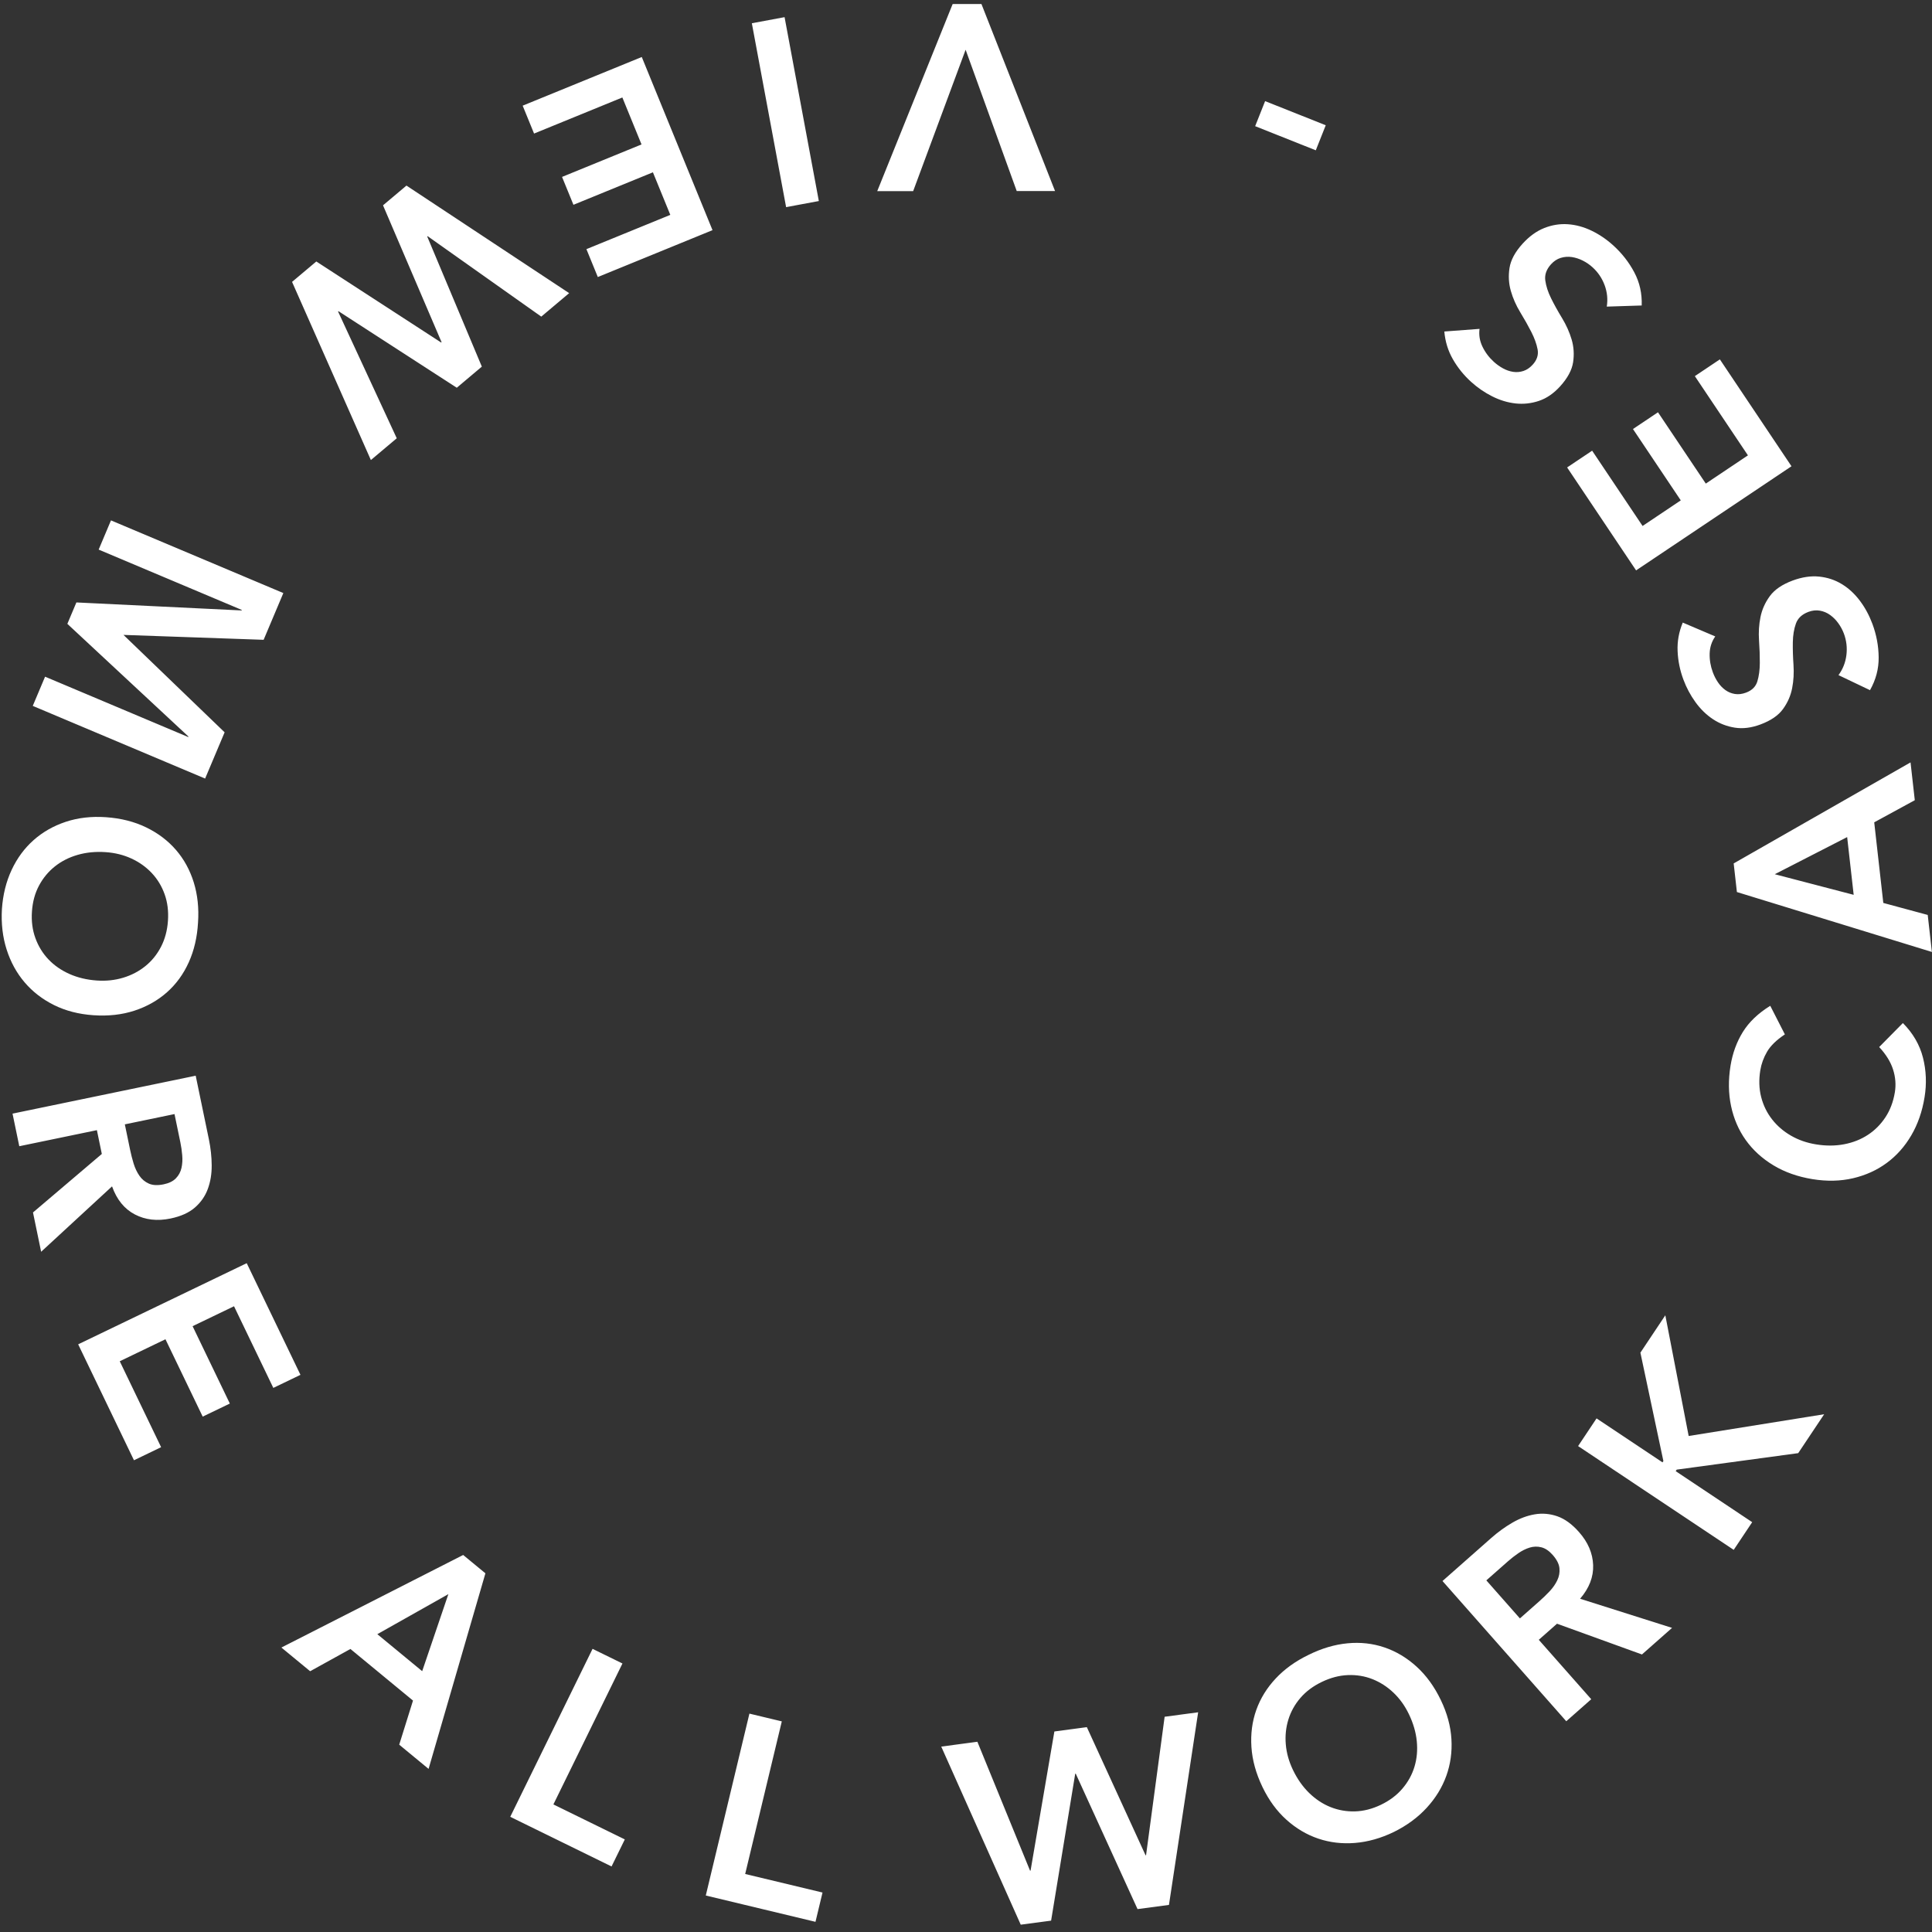 <?xml version="1.0" encoding="UTF-8"?>
<svg width="117px" height="117px" viewBox="0 0 117 117" version="1.1" xmlns="http://www.w3.org/2000/svg" xmlns:xlink="http://www.w3.org/1999/xlink">
    <rect x="0" y="0" width="117" height="117" fill="#333333" stroke="none"/>
    <title>形状结合</title>
    <g id="页面-1" stroke="none" stroke-width="1" fill="none" fill-rule="evenodd">
        <g id="首页" transform="translate(-84, -650)" fill="#FFFFFF" fill-rule="nonzero">
            <g id="编组-2" transform="translate(76, 641)">
                <path d="M65.001,114.772 L67.189,114.479 L70.379,122.286 L70.41,122.282 L71.852,113.857 L73.818,113.594 L77.373,121.352 L77.404,121.348 L78.529,112.965 L80.559,112.694 L78.791,124.359 L76.888,124.613 L73.146,116.412 L73.114,116.416 L71.654,125.312 L69.815,125.557 L65.001,114.772 Z M91.837,108.765 C92.545,109.004 93.192,109.391 93.781,109.925 C94.369,110.458 94.86,111.133 95.253,111.95 C95.637,112.748 95.852,113.539 95.897,114.322 C95.943,115.105 95.839,115.847 95.585,116.55 C95.331,117.252 94.936,117.895 94.4,118.478 C93.864,119.062 93.2,119.551 92.407,119.944 C91.619,120.324 90.834,120.544 90.053,120.607 C89.272,120.669 88.532,120.581 87.831,120.344 C87.131,120.107 86.489,119.727 85.906,119.203 C85.322,118.679 84.838,118.018 84.454,117.22 C84.061,116.403 83.838,115.596 83.785,114.798 C83.733,114.001 83.831,113.252 84.08,112.552 C84.329,111.852 84.722,111.216 85.258,110.645 C85.793,110.073 86.455,109.598 87.243,109.218 C88.036,108.825 88.824,108.591 89.605,108.517 C90.386,108.442 91.13,108.525 91.837,108.765 Z M89.626,110.442 C89.103,110.463 88.578,110.6 88.049,110.855 C87.52,111.109 87.087,111.433 86.75,111.826 C86.412,112.22 86.17,112.656 86.022,113.136 C85.874,113.615 85.822,114.117 85.867,114.64 C85.911,115.163 86.056,115.679 86.302,116.189 C86.565,116.736 86.892,117.2 87.282,117.581 C87.673,117.961 88.103,118.246 88.572,118.434 C89.042,118.622 89.536,118.71 90.057,118.696 C90.577,118.682 91.101,118.548 91.63,118.294 C92.159,118.039 92.593,117.712 92.933,117.311 C93.273,116.911 93.516,116.469 93.661,115.984 C93.807,115.5 93.853,114.986 93.799,114.444 C93.745,113.902 93.586,113.357 93.322,112.809 C93.077,112.299 92.764,111.864 92.383,111.503 C92.002,111.142 91.578,110.87 91.111,110.686 C90.644,110.502 90.149,110.421 89.626,110.442 Z M102.311,100.825 C102.762,100.982 103.2,101.3 103.623,101.78 C104.167,102.395 104.452,103.061 104.479,103.777 C104.506,104.493 104.243,105.174 103.689,105.819 L109.258,107.583 L107.435,109.193 L102.291,107.33 L101.187,108.305 L104.364,111.903 L102.852,113.237 L95.356,104.745 L98.307,102.14 C98.715,101.78 99.142,101.47 99.589,101.211 C100.036,100.952 100.489,100.783 100.947,100.706 C101.405,100.629 101.86,100.668 102.311,100.825 Z M100.634,102.721 C100.399,102.794 100.169,102.908 99.944,103.064 C99.719,103.22 99.51,103.382 99.319,103.552 L98.011,104.706 L100.044,107.009 L101.219,105.971 C101.435,105.781 101.643,105.58 101.841,105.37 C102.039,105.159 102.195,104.936 102.307,104.702 C102.42,104.467 102.464,104.222 102.438,103.967 C102.413,103.712 102.276,103.445 102.029,103.165 C101.81,102.917 101.582,102.763 101.344,102.703 C101.106,102.643 100.869,102.649 100.634,102.721 Z M108.85,88.653 L110.264,95.962 L118.47,94.645 L116.898,97.001 L109.541,97.999 L109.479,98.092 L114.111,101.181 L112.992,102.858 L103.568,96.573 L104.686,94.896 L108.68,97.559 L108.733,97.479 L107.341,90.916 L108.85,88.653 Z M116.09,71.642 C115.581,71.981 115.222,72.33 115.012,72.691 C114.802,73.051 114.666,73.426 114.602,73.816 C114.508,74.395 114.526,74.935 114.655,75.437 C114.784,75.939 115.003,76.388 115.312,76.784 C115.62,77.18 116.002,77.509 116.456,77.772 C116.91,78.035 117.416,78.212 117.975,78.302 C118.575,78.4 119.142,78.398 119.678,78.295 C120.213,78.193 120.692,78.004 121.115,77.727 C121.539,77.45 121.894,77.094 122.18,76.66 C122.467,76.225 122.657,75.719 122.752,75.14 C122.825,74.687 122.789,74.23 122.642,73.768 C122.495,73.307 122.215,72.853 121.801,72.408 L123.237,70.955 C123.85,71.573 124.255,72.271 124.453,73.049 C124.651,73.827 124.683,74.627 124.549,75.448 C124.409,76.311 124.141,77.081 123.745,77.757 C123.349,78.433 122.853,78.99 122.257,79.428 C121.662,79.866 120.983,80.174 120.219,80.353 C119.455,80.531 118.636,80.55 117.762,80.408 C116.867,80.262 116.078,79.983 115.394,79.569 C114.71,79.155 114.153,78.646 113.721,78.041 C113.29,77.436 112.994,76.75 112.832,75.984 C112.67,75.217 112.659,74.402 112.799,73.539 C112.923,72.781 113.171,72.1 113.545,71.496 C113.918,70.892 114.472,70.363 115.205,69.91 L116.09,71.642 Z M113.185,63.021 L112.99,61.288 L123.7,55.17 L123.958,57.46 L121.501,58.799 L122.051,63.681 L124.741,64.408 L124.994,66.65 L113.185,63.021 Z M119.862,59.693 L115.479,61.942 L120.257,63.19 L119.862,59.693 Z M111.874,47.541 C111.659,47.849 111.546,48.195 111.535,48.58 C111.525,48.966 111.589,49.343 111.727,49.713 C111.808,49.933 111.913,50.136 112.039,50.322 C112.165,50.509 112.314,50.664 112.485,50.788 C112.657,50.912 112.848,50.991 113.061,51.026 C113.273,51.061 113.499,51.034 113.739,50.944 C114.098,50.81 114.327,50.583 114.424,50.262 C114.521,49.942 114.57,49.57 114.573,49.149 C114.575,48.727 114.559,48.271 114.525,47.783 C114.491,47.295 114.521,46.823 114.613,46.368 C114.705,45.912 114.895,45.489 115.181,45.098 C115.468,44.706 115.927,44.393 116.556,44.159 C117.126,43.947 117.663,43.867 118.166,43.918 C118.669,43.97 119.126,44.121 119.538,44.372 C119.95,44.623 120.314,44.957 120.628,45.375 C120.943,45.792 121.197,46.261 121.391,46.781 C121.637,47.441 121.763,48.116 121.77,48.808 C121.777,49.5 121.603,50.162 121.246,50.796 L119.337,49.885 C119.601,49.524 119.761,49.121 119.816,48.673 C119.872,48.226 119.821,47.792 119.665,47.372 C119.583,47.152 119.471,46.944 119.329,46.746 C119.187,46.548 119.023,46.382 118.836,46.247 C118.649,46.111 118.443,46.023 118.217,45.982 C117.991,45.941 117.758,45.965 117.518,46.054 C117.128,46.2 116.875,46.436 116.758,46.764 C116.641,47.092 116.579,47.468 116.572,47.892 C116.565,48.316 116.578,48.772 116.612,49.26 C116.645,49.748 116.619,50.219 116.531,50.673 C116.444,51.126 116.26,51.548 115.978,51.937 C115.696,52.327 115.24,52.639 114.61,52.873 C114.061,53.078 113.544,53.142 113.06,53.066 C112.577,52.99 112.135,52.819 111.734,52.553 C111.333,52.287 110.98,51.943 110.675,51.521 C110.371,51.1 110.127,50.644 109.945,50.154 C109.736,49.594 109.619,49.021 109.594,48.432 C109.568,47.844 109.672,47.268 109.906,46.703 L111.874,47.541 Z M112.153,30.763 L116.491,37.236 L107.08,43.542 L102.903,37.308 L104.418,36.293 L107.473,40.852 L109.786,39.302 L106.891,34.982 L108.406,33.967 L111.301,38.286 L113.853,36.576 L110.638,31.778 L112.153,30.763 Z M102.951,22.58 C103.432,22.613 103.909,22.743 104.38,22.969 C104.852,23.195 105.293,23.495 105.704,23.868 C106.225,24.341 106.648,24.883 106.972,25.494 C107.296,26.105 107.445,26.774 107.42,27.5 L105.305,27.568 C105.375,27.127 105.331,26.695 105.175,26.272 C105.018,25.849 104.774,25.487 104.442,25.186 C104.269,25.028 104.073,24.894 103.857,24.784 C103.64,24.674 103.417,24.602 103.189,24.567 C102.961,24.533 102.737,24.55 102.517,24.617 C102.298,24.684 102.102,24.813 101.93,25.002 C101.651,25.31 101.534,25.637 101.581,25.982 C101.628,26.327 101.746,26.689 101.934,27.069 C102.122,27.449 102.344,27.848 102.598,28.266 C102.852,28.684 103.045,29.115 103.176,29.557 C103.307,30 103.337,30.46 103.266,30.935 C103.194,31.41 102.933,31.897 102.481,32.395 C102.087,32.829 101.657,33.124 101.193,33.278 C100.729,33.433 100.257,33.484 99.779,33.432 C99.301,33.379 98.829,33.236 98.365,33.002 C97.9,32.768 97.475,32.475 97.088,32.124 C96.645,31.722 96.278,31.266 95.985,30.756 C95.692,30.245 95.52,29.685 95.467,29.076 L97.6,28.916 C97.551,29.288 97.609,29.648 97.777,29.995 C97.945,30.342 98.175,30.648 98.467,30.913 C98.641,31.07 98.827,31.203 99.025,31.31 C99.223,31.418 99.426,31.487 99.635,31.519 C99.844,31.55 100.051,31.533 100.256,31.466 C100.46,31.399 100.648,31.271 100.82,31.082 C101.078,30.798 101.177,30.491 101.116,30.161 C101.054,29.832 100.928,29.48 100.736,29.104 C100.544,28.728 100.321,28.331 100.066,27.913 C99.812,27.495 99.621,27.062 99.494,26.615 C99.366,26.168 99.34,25.705 99.415,25.226 C99.49,24.747 99.753,24.258 100.205,23.76 C100.614,23.31 101.053,22.993 101.524,22.807 C101.994,22.622 102.47,22.546 102.951,22.58 Z M84.614,15.124 L88.286,16.585 L87.683,18.102 L84.011,16.641 L84.614,15.124 Z M71.892,20.568 L69.572,20.57 L66.477,12.012 L63.3,20.575 L61.124,20.576 L65.691,9.245 L67.435,9.243 L71.892,20.568 Z M57.588,21.175 L55.606,21.544 L53.531,10.408 L55.513,10.039 L57.588,21.175 Z M32.615,20.239 L42.468,26.752 L40.779,28.174 L33.896,23.302 L33.872,23.322 L37.18,31.203 L35.662,32.481 L28.498,27.846 L28.473,27.866 L32.027,35.541 L30.46,36.86 L25.687,26.071 L27.156,24.835 L34.717,29.743 L34.741,29.722 L31.195,21.434 L32.615,20.239 Z M46.865,12.452 L51.149,22.938 L44.203,25.777 L43.513,24.088 L48.593,22.012 L47.54,19.435 L42.727,21.402 L42.037,19.714 L46.85,17.747 L45.689,14.903 L40.342,17.088 L39.652,15.399 L46.865,12.452 Z M25.159,44.915 L23.965,47.746 L15.478,47.449 L21.603,53.348 L20.422,56.149 L9.984,51.748 L10.73,49.979 L19.399,53.634 L19.412,53.605 L12.079,46.78 L12.626,45.483 L22.631,45.968 L22.644,45.938 L13.975,42.283 L14.721,40.514 L25.159,44.915 Z M14.418,58.489 C15.322,58.552 16.134,58.757 16.853,59.106 C17.572,59.455 18.174,59.911 18.659,60.474 C19.144,61.036 19.503,61.692 19.735,62.44 C19.966,63.189 20.052,63.999 19.992,64.872 C19.942,65.756 19.756,66.556 19.434,67.271 C19.112,67.987 18.672,68.593 18.114,69.089 C17.555,69.585 16.899,69.956 16.144,70.204 C15.389,70.451 14.56,70.544 13.655,70.481 C12.772,70.42 11.979,70.216 11.276,69.868 C10.573,69.52 9.979,69.062 9.494,68.494 C9.009,67.926 8.646,67.265 8.404,66.511 C8.162,65.756 8.066,64.937 8.116,64.053 C8.176,63.181 8.373,62.389 8.705,61.68 C9.037,60.97 9.479,60.37 10.032,59.879 C10.584,59.388 11.233,59.018 11.977,58.77 C12.721,58.522 13.535,58.428 14.418,58.489 Z M14.4,60.605 C13.794,60.563 13.229,60.618 12.705,60.769 C12.181,60.92 11.722,61.153 11.326,61.468 C10.93,61.783 10.609,62.169 10.364,62.628 C10.118,63.087 9.975,63.609 9.935,64.195 C9.894,64.78 9.964,65.319 10.144,65.813 C10.324,66.306 10.588,66.736 10.937,67.102 C11.286,67.469 11.71,67.762 12.208,67.984 C12.706,68.205 13.258,68.337 13.864,68.379 C14.428,68.418 14.961,68.361 15.464,68.208 C15.966,68.056 16.413,67.822 16.803,67.507 C17.194,67.192 17.509,66.802 17.75,66.337 C17.99,65.873 18.131,65.348 18.171,64.762 C18.212,64.177 18.144,63.641 17.969,63.153 C17.795,62.665 17.535,62.238 17.192,61.872 C16.848,61.506 16.438,61.213 15.961,60.993 C15.485,60.773 14.964,60.644 14.4,60.605 Z M19.851,74.143 L20.65,77.997 C20.76,78.53 20.817,79.055 20.82,79.571 C20.824,80.088 20.746,80.564 20.585,81.001 C20.425,81.437 20.165,81.812 19.805,82.126 C19.446,82.44 18.952,82.662 18.326,82.792 C17.521,82.959 16.802,82.876 16.167,82.545 C15.532,82.213 15.071,81.647 14.785,80.845 L10.491,84.806 L9.998,82.425 L14.166,78.882 L13.868,77.441 L9.168,78.414 L8.759,76.44 L19.851,74.143 Z M15.878,78.626 C15.936,78.908 16.008,79.187 16.092,79.464 C16.177,79.74 16.293,79.986 16.441,80.2 C16.589,80.415 16.78,80.574 17.014,80.678 C17.248,80.782 17.547,80.796 17.913,80.721 C18.237,80.654 18.484,80.532 18.654,80.355 C18.825,80.178 18.937,79.969 18.99,79.73 C19.044,79.49 19.059,79.233 19.035,78.96 C19.012,78.688 18.974,78.426 18.922,78.175 L18.568,76.467 L15.56,77.09 L15.878,78.626 Z M22.941,85.497 L26.196,92.259 L24.552,93.05 L22.172,88.105 L19.663,89.312 L21.919,93.998 L20.275,94.789 L18.02,90.104 L15.252,91.436 L17.757,96.64 L16.113,97.432 L12.734,90.411 L22.941,85.497 Z M36.05,103.168 L37.396,104.278 L33.954,116.122 L32.176,114.656 L33.011,111.985 L29.221,108.86 L26.782,110.208 L25.041,108.773 L36.05,103.168 Z M33.567,110.204 L35.153,105.539 L30.851,107.964 L33.567,110.204 Z M43.885,108.852 L45.695,109.739 L41.513,118.274 L45.838,120.393 L45.035,122.031 L38.9,119.024 L43.885,108.852 Z M53.384,112.775 L55.345,113.245 L53.127,122.487 L57.811,123.61 L57.385,125.384 L50.742,123.79 L53.384,112.775 Z" id="形状结合"></path>
            </g>
        </g>
    </g>
</svg>